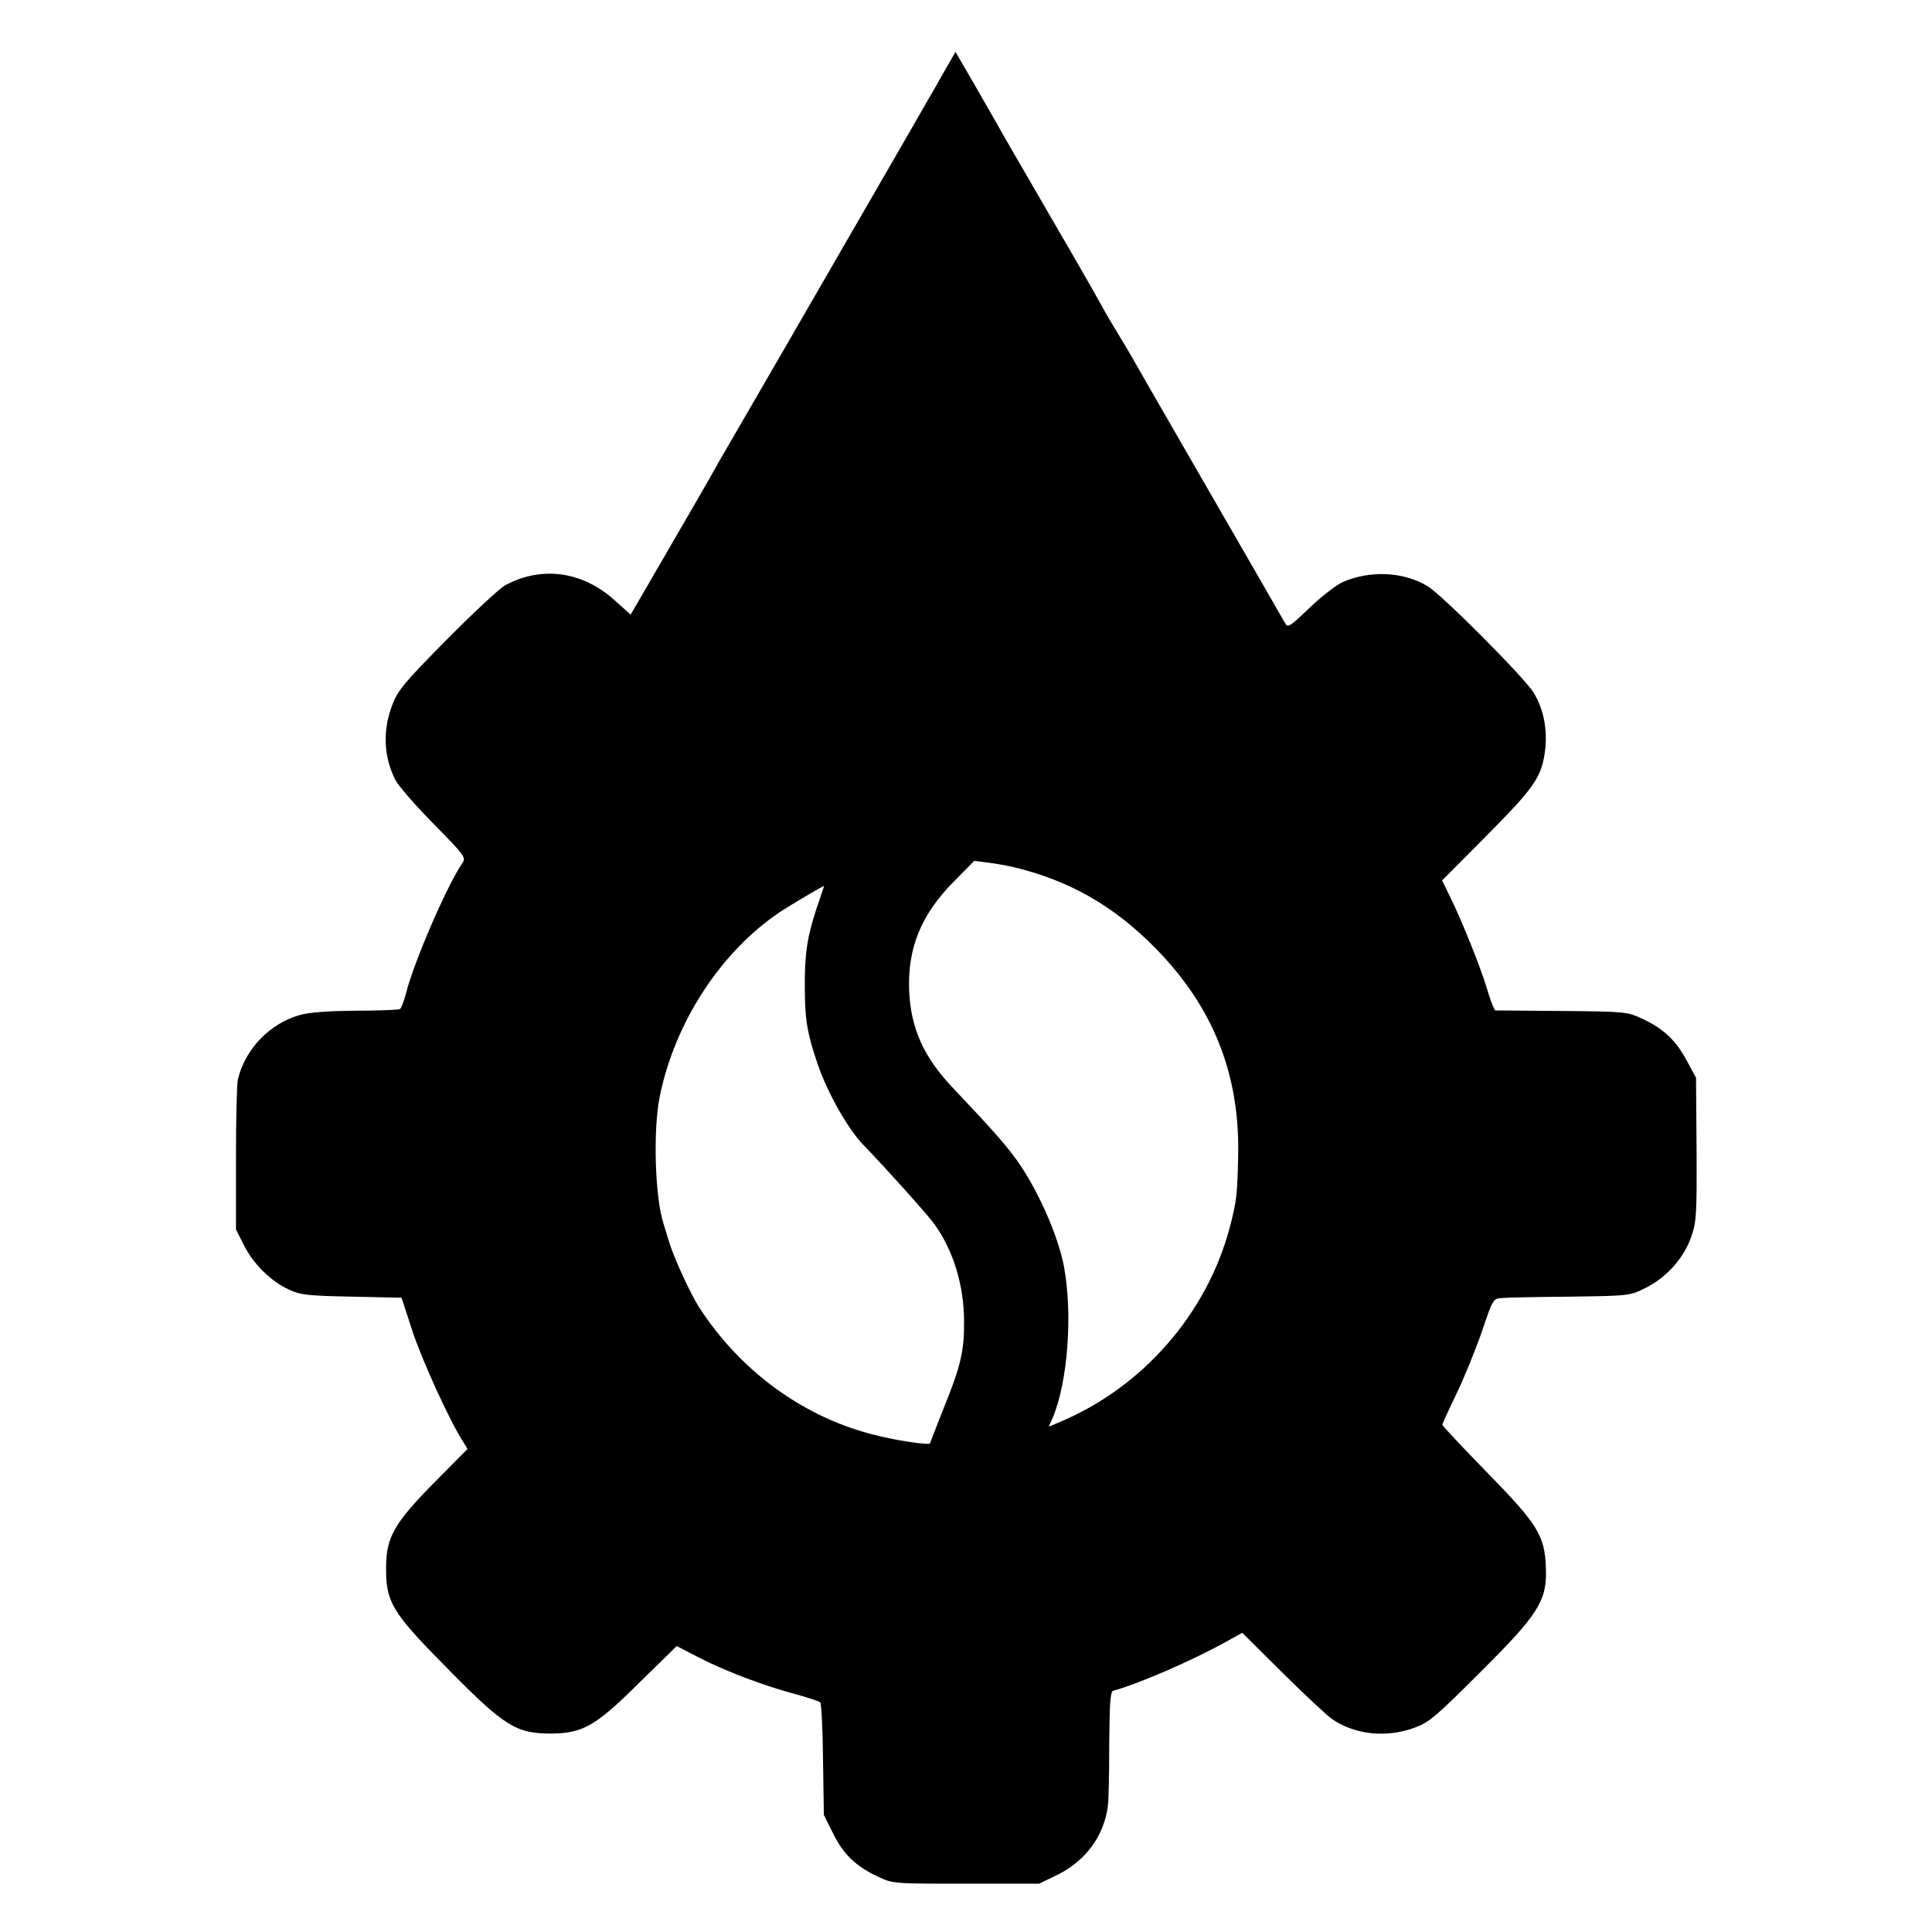 <?xml version="1.0" standalone="no"?>
<!DOCTYPE svg PUBLIC "-//W3C//DTD SVG 20010904//EN"
 "http://www.w3.org/TR/2001/REC-SVG-20010904/DTD/svg10.dtd">
<svg version="1.0" xmlns="http://www.w3.org/2000/svg"
 width="700pt" height="700pt" viewBox="0 0 700 700"
 preserveAspectRatio="xMidYMid meet">
<g transform="translate(0,700) scale(0.1,-0.1)"
fill="#000000" stroke="none">
<path d="M3420 6739 c-23 -41 -50 -88 -60 -105 -10 -18 -145 -252 -300 -520
-155 -269 -315 -545 -355 -614 -40 -69 -86 -148 -102 -176 -15 -28 -93 -164
-173 -301 l-145 -250 -58 52 c-117 106 -267 126 -399 53 -20 -12 -115 -100
-211 -197 -155 -157 -176 -183 -196 -236 -35 -92 -31 -186 11 -270 11 -22 74
-94 139 -160 111 -113 118 -122 105 -141 -54 -77 -178 -362 -206 -477 -7 -26
-16 -50 -21 -53 -5 -3 -78 -6 -161 -6 -102 -1 -170 -6 -203 -16 -108 -31 -196
-122 -223 -232 -4 -14 -7 -142 -7 -285 l0 -260 29 -57 c33 -67 98 -131 164
-161 41 -19 69 -22 227 -25 l180 -4 39 -120 c35 -106 134 -324 183 -400 l17
-28 -122 -123 c-141 -143 -172 -196 -173 -300 -2 -132 19 -167 225 -375 206
-209 247 -234 378 -233 110 2 157 28 311 181 l139 136 81 -42 c97 -50 241
-104 352 -133 43 -12 83 -25 87 -29 4 -4 9 -98 10 -208 l3 -200 33 -66 c37
-76 83 -120 162 -157 55 -26 55 -26 320 -26 l265 0 68 33 c101 50 168 142 181
249 3 21 5 123 5 226 1 141 4 188 14 191 92 25 286 109 410 178 l58 32 147
-146 c81 -80 161 -155 179 -167 84 -57 196 -68 298 -31 54 20 78 41 241 204
209 208 240 257 235 376 -4 117 -30 158 -214 346 -89 91 -162 169 -161 172 0
4 23 54 51 112 28 58 69 159 92 225 40 119 41 120 73 122 18 2 130 4 248 5
214 3 215 3 273 32 76 38 139 109 165 186 19 54 20 82 19 317 l-2 258 -34 63
c-40 74 -84 115 -161 151 -54 25 -60 26 -290 28 -129 1 -238 2 -242 2 -4 1
-17 34 -29 74 -23 79 -91 248 -136 340 l-28 57 163 164 c163 164 193 206 207
286 15 83 1 165 -38 230 -31 52 -335 358 -386 387 -87 52 -208 57 -306 14 -23
-10 -77 -52 -120 -93 -75 -72 -80 -74 -90 -54 -6 11 -131 228 -277 481 -146
253 -275 477 -286 497 -12 20 -32 54 -45 75 -13 21 -39 65 -57 98 -18 33 -98
173 -178 310 -80 138 -155 268 -168 290 -12 22 -58 102 -102 179 l-80 138 -42
-73z m249 -2880 c203 -48 364 -139 516 -293 210 -213 308 -458 301 -756 -3
-143 -6 -163 -30 -256 -83 -314 -316 -581 -618 -707 l-38 -16 15 34 c54 131
72 373 40 546 -22 115 -96 281 -172 387 -48 65 -83 104 -232 262 -105 111
-151 215 -157 350 -6 155 43 276 162 396 l74 75 46 -6 c26 -3 67 -10 93 -16z
m-711 -152 c-33 -101 -43 -163 -42 -282 0 -117 8 -167 45 -276 35 -105 111
-240 168 -298 82 -85 232 -252 257 -287 68 -95 106 -219 107 -349 1 -110 -12
-165 -75 -320 -26 -66 -48 -122 -48 -124 0 -9 -134 11 -217 34 -252 67 -475
233 -621 460 -30 47 -89 175 -106 230 -10 33 -21 67 -23 75 -30 96 -37 334
-13 455 54 270 222 528 438 672 42 27 147 90 158 93 0 0 -12 -37 -28 -83z"/>
</g>
</svg>
